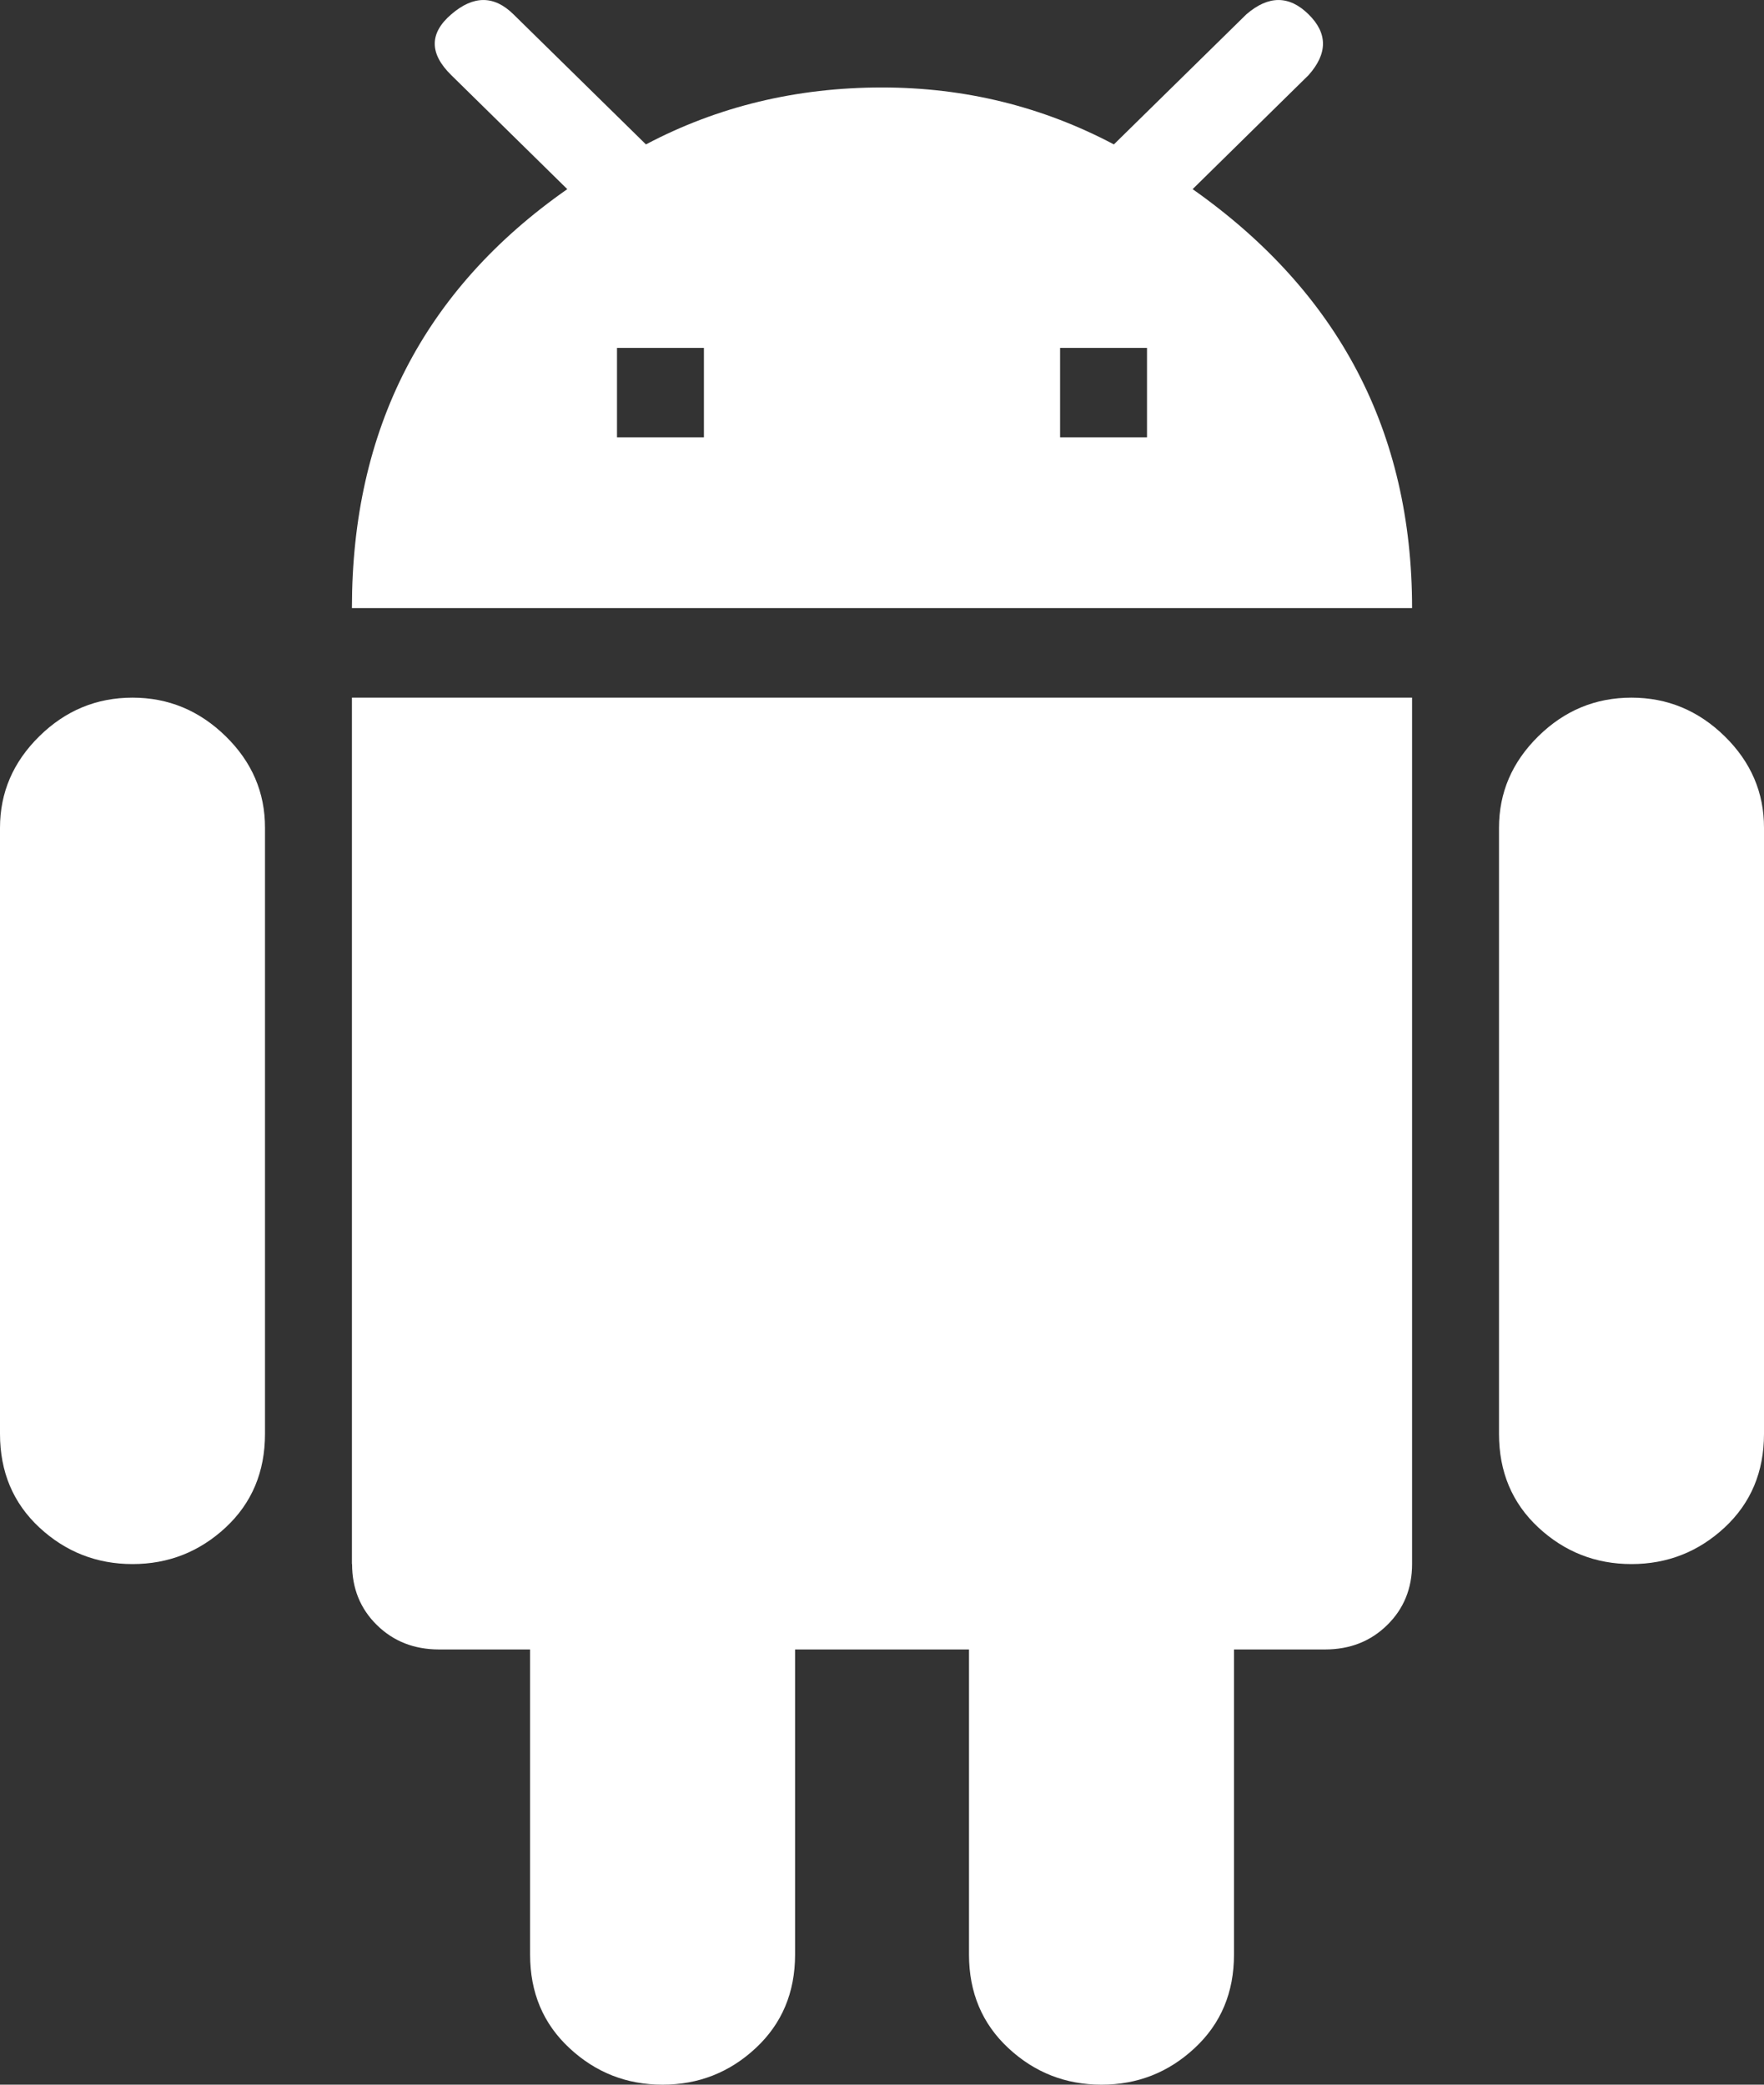 <?xml version="1.0" encoding="UTF-8"?>
<svg width="22px" height="26px" viewBox="0 0 22 26" version="1.1" xmlns="http://www.w3.org/2000/svg" xmlns:xlink="http://www.w3.org/1999/xlink">
    <rect x="0" y="0" width="22" height="26" fill="#333333" stroke="none"/>
    <!-- Generator: Sketch 50.2 (55047) - http://www.bohemiancoding.com/sketch -->
    <title>app_download_android@3x</title>
    <desc>Created with Sketch.</desc>
    <defs></defs>
    <g id="***切图" stroke="none" stroke-width="1" fill="none" fill-rule="evenodd">
        <g id="其他" transform="translate(-392, -395)" fill="#FFFFFF">
            <path d="M405.221,400.454 L406.305,400.454 L406.305,399.339 L405.221,399.339 L405.221,400.454 Z M399.695,400.454 L400.779,400.454 L400.779,399.339 L399.695,399.339 L399.695,400.454 Z M406.874,397.359 C408.698,398.644 409.611,400.386 409.611,402.584 L396.389,402.584 C396.389,400.352 397.285,398.61 399.075,397.359 L397.629,395.938 C397.353,395.668 397.353,395.414 397.629,395.178 C397.904,394.941 398.162,394.941 398.403,395.178 L400.056,396.801 C400.951,396.328 401.933,396.091 403,396.091 C404.033,396.091 404.997,396.328 405.892,396.801 L407.545,395.178 C407.82,394.941 408.078,394.941 408.319,395.178 C408.56,395.414 408.56,395.668 408.319,395.938 L406.874,397.359 Z M412.347,403.701 C412.795,403.701 413.182,403.862 413.51,404.183 C413.837,404.504 414.001,404.885 414,405.325 L414,412.883 C414,413.356 413.837,413.745 413.51,414.05 C413.183,414.354 412.795,414.507 412.347,414.507 C411.899,414.507 411.512,414.354 411.185,414.05 C410.858,413.745 410.695,413.356 410.695,412.883 L410.695,405.325 C410.695,404.885 410.858,404.505 411.185,404.183 C411.512,403.861 411.899,403.701 412.347,403.701 Z M393.653,403.701 C394.1,403.701 394.487,403.862 394.815,404.183 C395.143,404.504 395.306,404.885 395.305,405.325 L395.305,412.883 C395.305,413.356 395.142,413.745 394.815,414.05 C394.488,414.354 394.101,414.507 393.653,414.507 C393.205,414.507 392.817,414.354 392.49,414.05 C392.163,413.745 392,413.356 392,412.883 L392,405.325 C392,404.885 392.163,404.505 392.49,404.183 C392.817,403.861 393.205,403.701 393.653,403.701 Z M396.389,414.507 L396.389,403.701 L409.611,403.701 L409.611,414.507 C409.611,414.811 409.507,415.065 409.301,415.267 C409.095,415.47 408.836,415.572 408.526,415.572 L407.39,415.572 L407.39,419.377 C407.39,419.85 407.227,420.239 406.9,420.543 C406.573,420.848 406.186,421 405.738,421 C405.29,421 404.902,420.848 404.575,420.543 C404.249,420.239 404.085,419.85 404.085,419.377 L404.085,415.572 L401.916,415.572 L401.916,419.377 C401.916,419.85 401.752,420.239 401.426,420.543 C401.099,420.848 400.711,421 400.263,421 C399.815,421 399.428,420.848 399.101,420.543 C398.774,420.239 398.611,419.85 398.611,419.377 L398.611,415.572 L397.475,415.572 C397.165,415.572 396.906,415.47 396.7,415.267 C396.494,415.065 396.391,414.811 396.391,414.507 L396.389,414.507 Z" id="app_download_android"></path>
        </g>
    </g>
</svg>